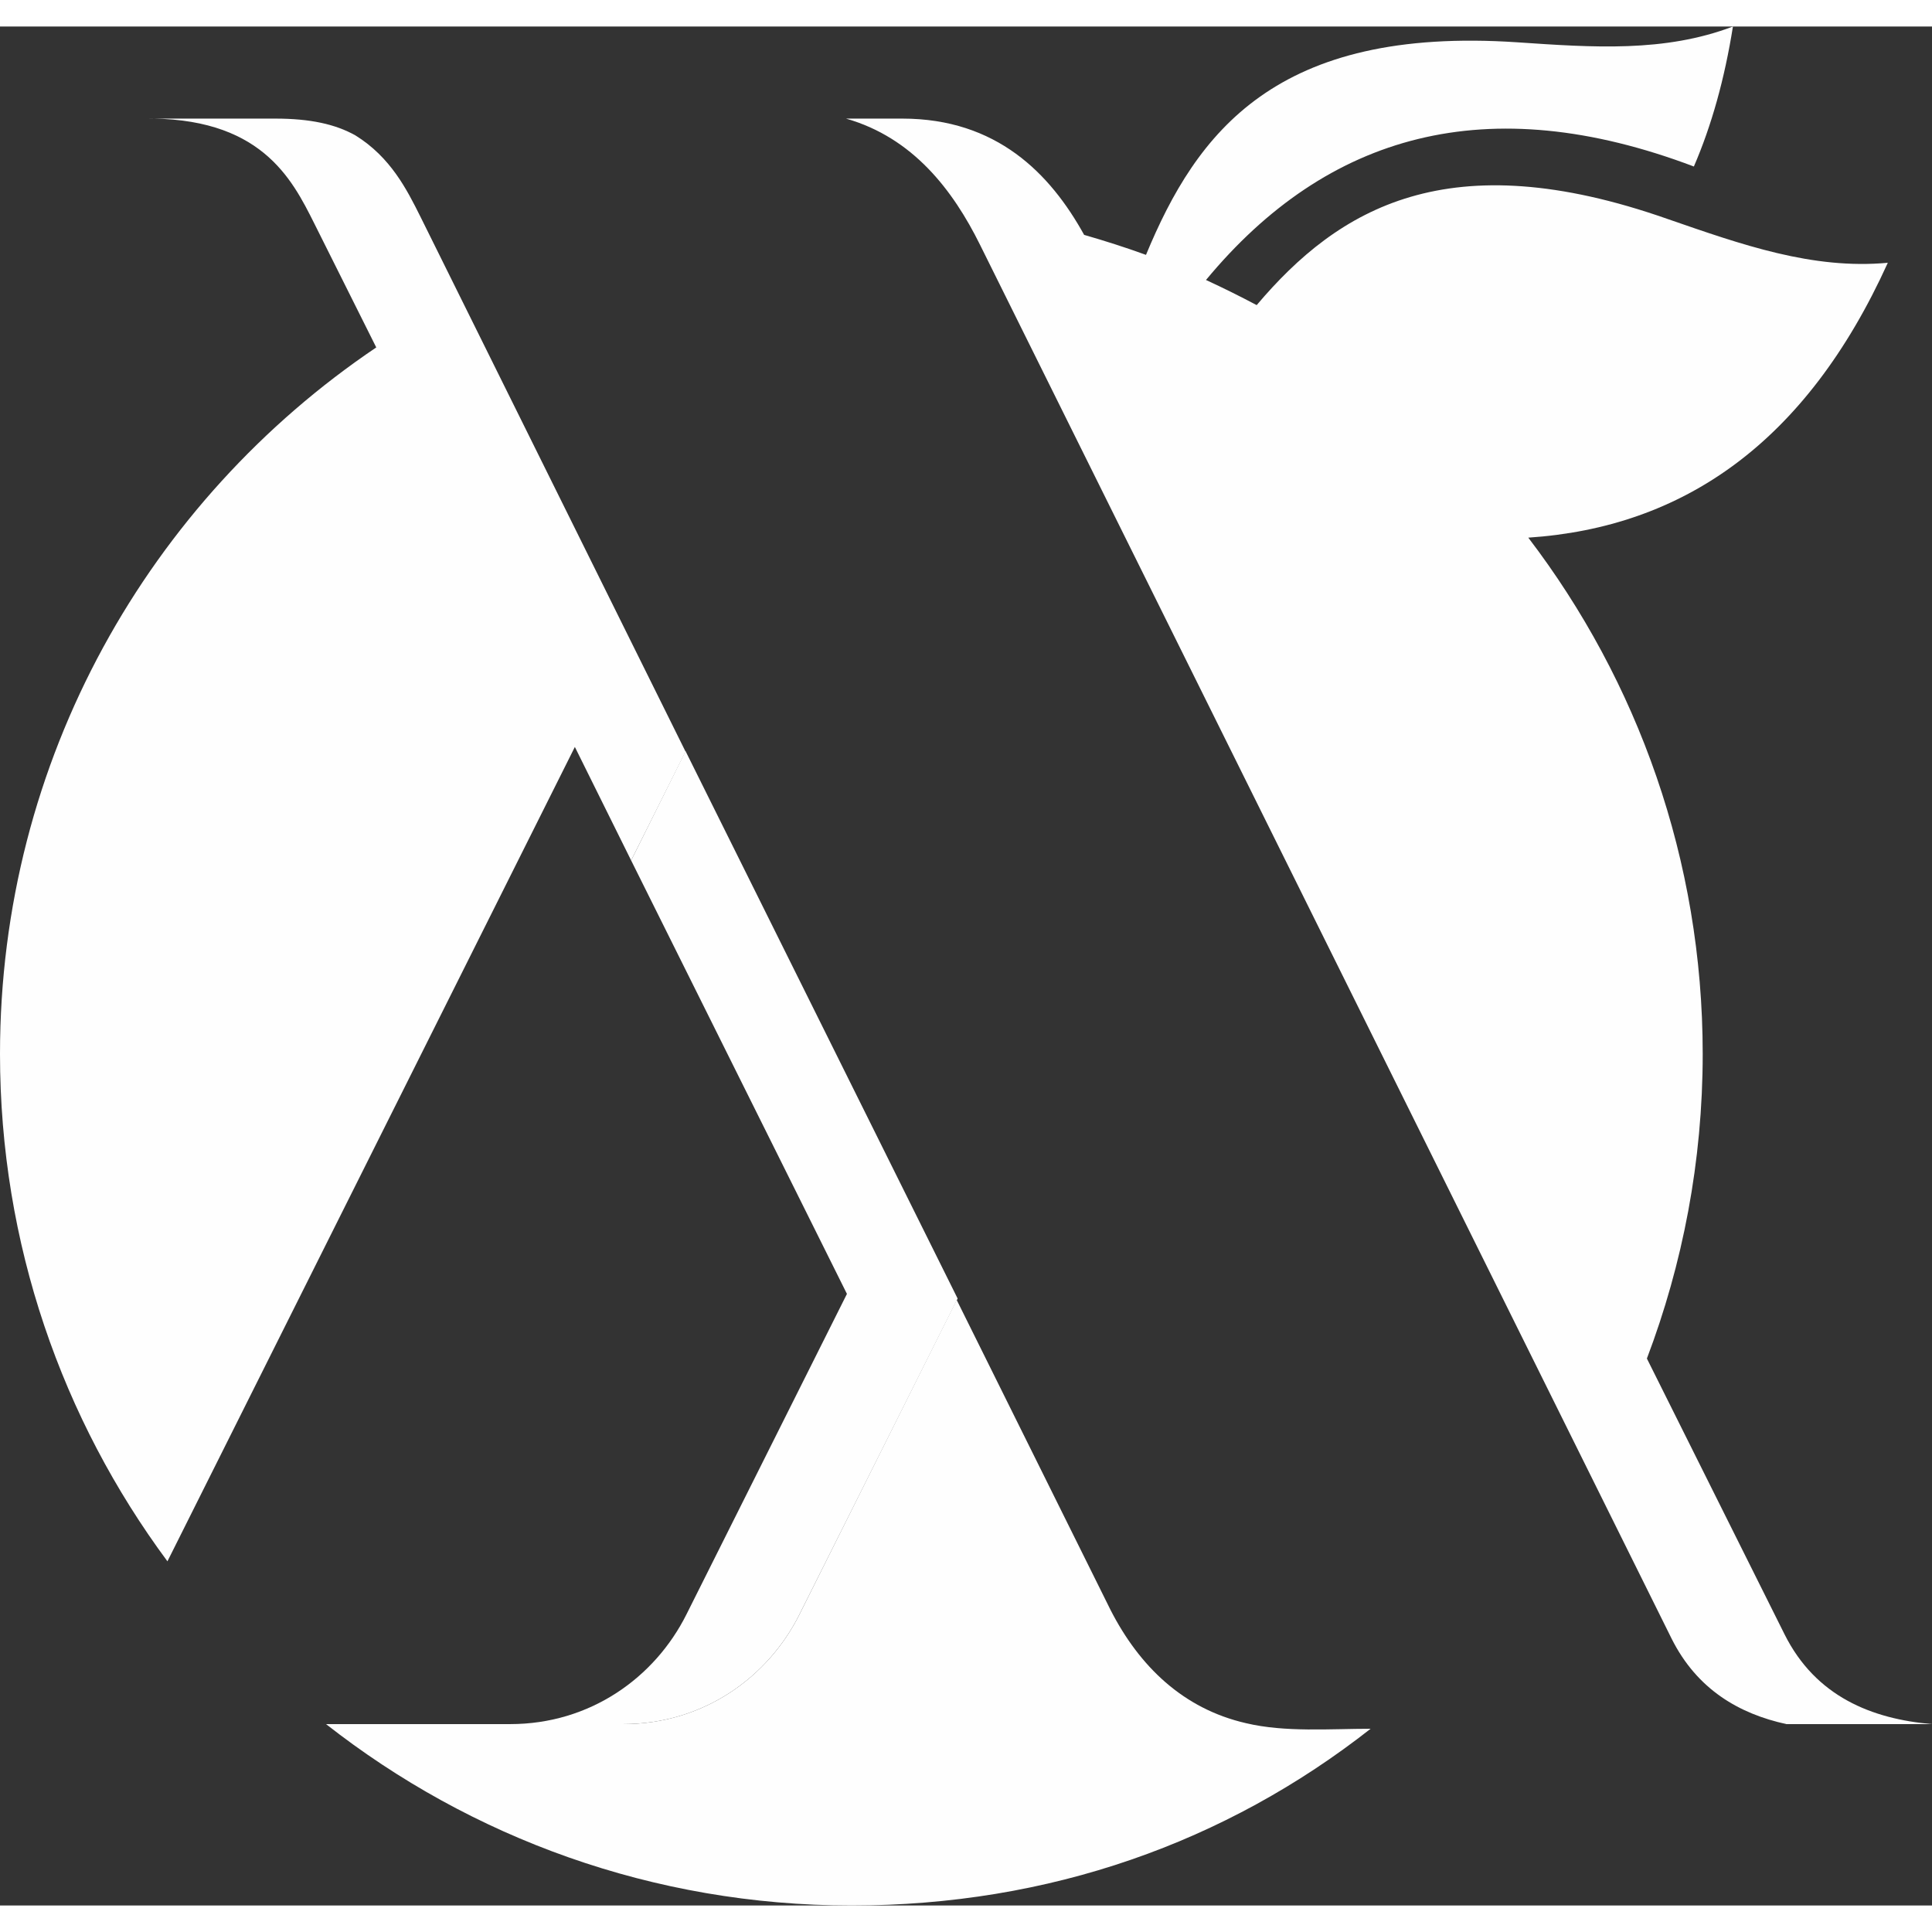 <?xml version="1.0" encoding="UTF-8"?>
<!DOCTYPE svg PUBLIC "-//W3C//DTD SVG 1.1//EN" "http://www.w3.org/Graphics/SVG/1.1/DTD/svg11.dtd">
<!-- Creator: CorelDRAW X7 -->
<svg xmlns="http://www.w3.org/2000/svg" xml:space="preserve" width="30pt" height="30pt" version="1.1" style="shape-rendering:geometricPrecision; text-rendering:geometricPrecision; image-rendering:optimizeQuality; fill-rule:evenodd; clip-rule:evenodd"
viewBox="0 0 4154 4040"
 xmlns:xlink="http://www.w3.org/1999/xlink">
 <rect x="0" y="0" width="4154" height="4040" fill="#333333" stroke="none"/>
 <defs>
  <style type="text/css">
   <![CDATA[
    .fil0 {fill:#FEFEFE}
   ]]>
  </style>
 </defs>
 <g id="Capa_x0020_1">
  <path class="fil0" d="M1474 1558l-117 235 464 932 -345 689c-68,136 -207,236 -379,236l243 0c172,0 311,-100 379,-236l340 -679 -585 -1177z"/>
  <path class="fil0" d="M809 690c-488,329 -809,886 -809,1519 0,409 134,786 360,1091l876 -1751 121 244 117 -234 -570 -1150c-29,-58 -64,-128 -140,-175 -43,-24 -97,-36 -172,-36l-287 0c255,-5 322,128 371,226l133 266zm-108 2960c311,244 703,390 1130,390 426,0 805,-136 1116,-380 -87,0 -184,8 -268,-12 -135,-31 -229,-122 -291,-243l-331 -667 -338 676c-68,136 -207,236 -379,236l-639 0z"/>
  <path class="fil0" d="M2464 491c109,-263 279,-492 799,-457 162,11 316,22 463,-34 -18,113 -46,213 -84,301 -444,-168 -788,-71 -1049,244 37,17 73,35 109,54 176,-208 412,-351 884,-185 159,55 311,109 473,94 -176,388 -441,569 -773,591 235,308 375,693 375,1110 0,231 -43,452 -120,655l296 593c67,134 188,182 317,193l-313 0c-101,-22 -192,-74 -247,-184l-1487 -2997c-58,-117 -144,-230 -288,-271l121 0c203,0 318,118 391,250 45,13 89,27 133,43z"/>
 </g>
</svg>
